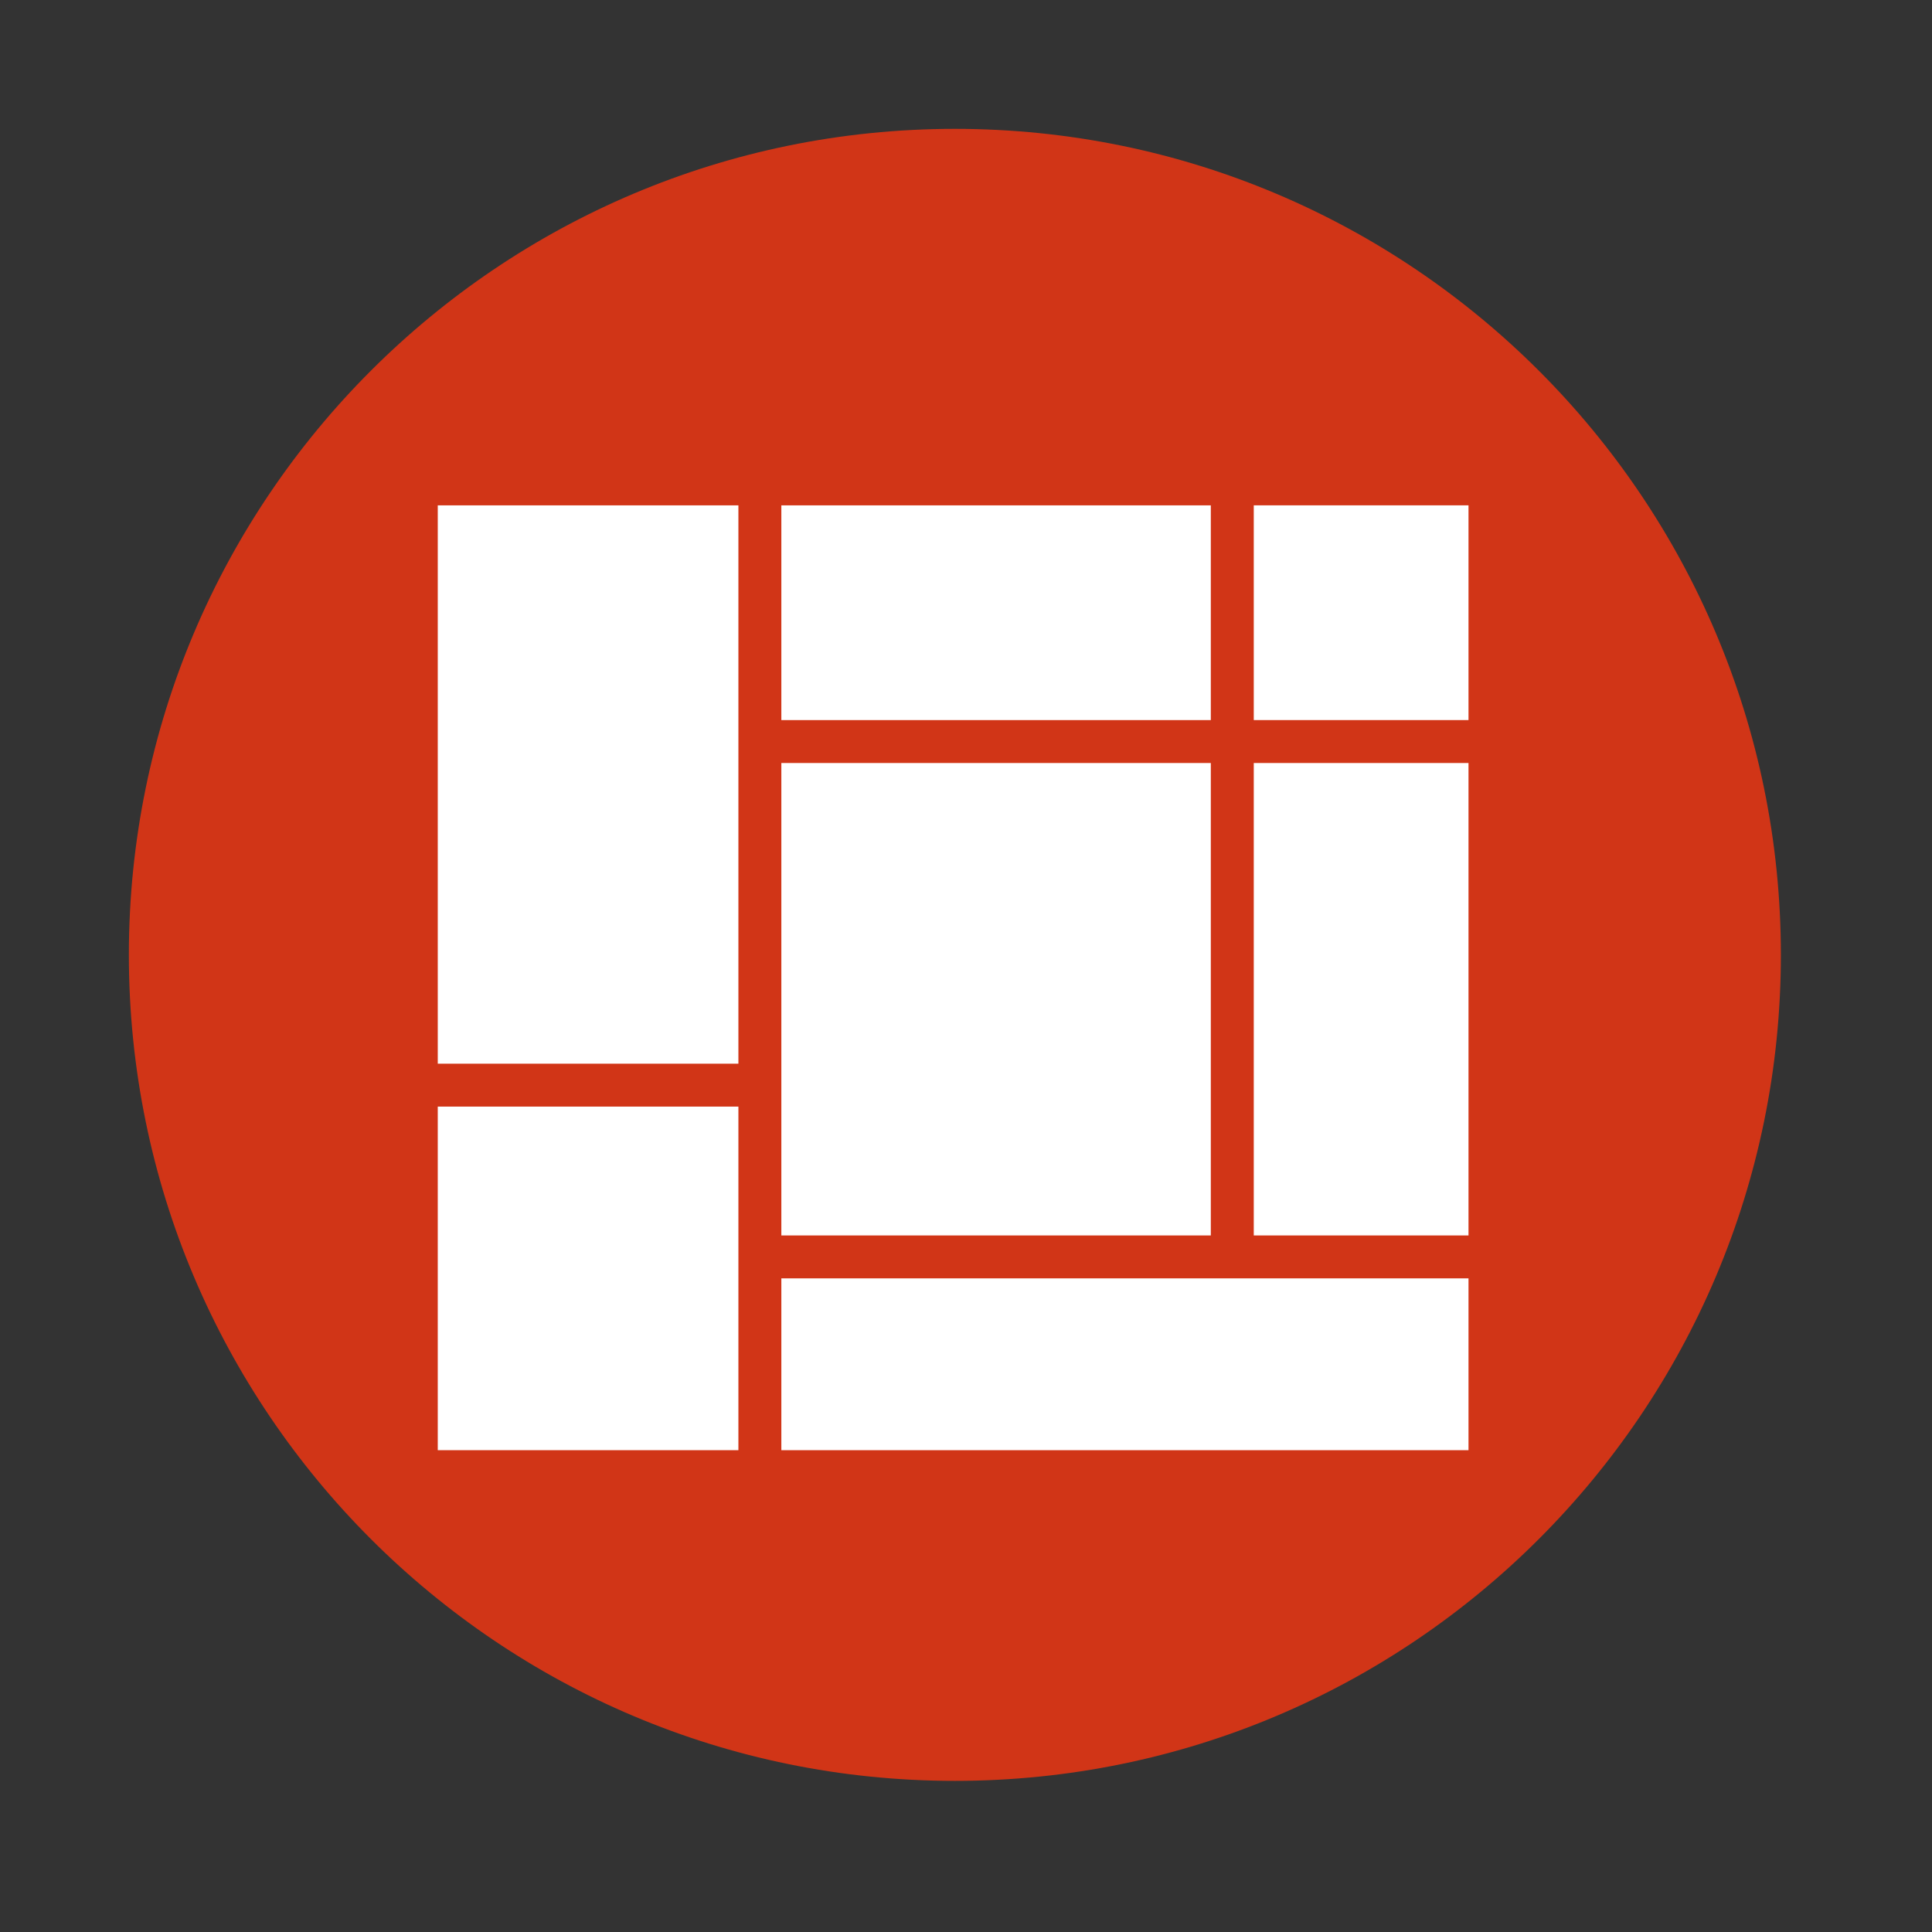 <svg xmlns="http://www.w3.org/2000/svg" height="512" viewBox="0 0 512 512" width="512"><rect x="0" y="0" width="512" height="512" fill="#333333" stroke="none"/><path d="M471.95 253.05c0 120.9-98.01 218.9-218.9 218.9-120.9 0-218.9-98.01-218.9-218.9 0-120.9 98.01-218.9 218.9-218.9 120.9 0 218.9 98.01 218.9 218.9" fill="#d13517" fill-rule="evenodd"/><g fill="#fff"><path d="M116.013 133.92h79.67v147.96h-79.67zM207.064 202.21h113.814v125.194H207.064zM207.064 338.786h182.103v45.526H207.064zM207.064 133.92h113.814v56.908H207.064zM332.26 202.21h56.907v125.194H332.26z"/><path fill-rule="evenodd" d="M116.013 293.26h79.67v91.052h-79.67z"/><path d="M332.26 133.92h56.907v56.908H332.26z"/></g></svg>